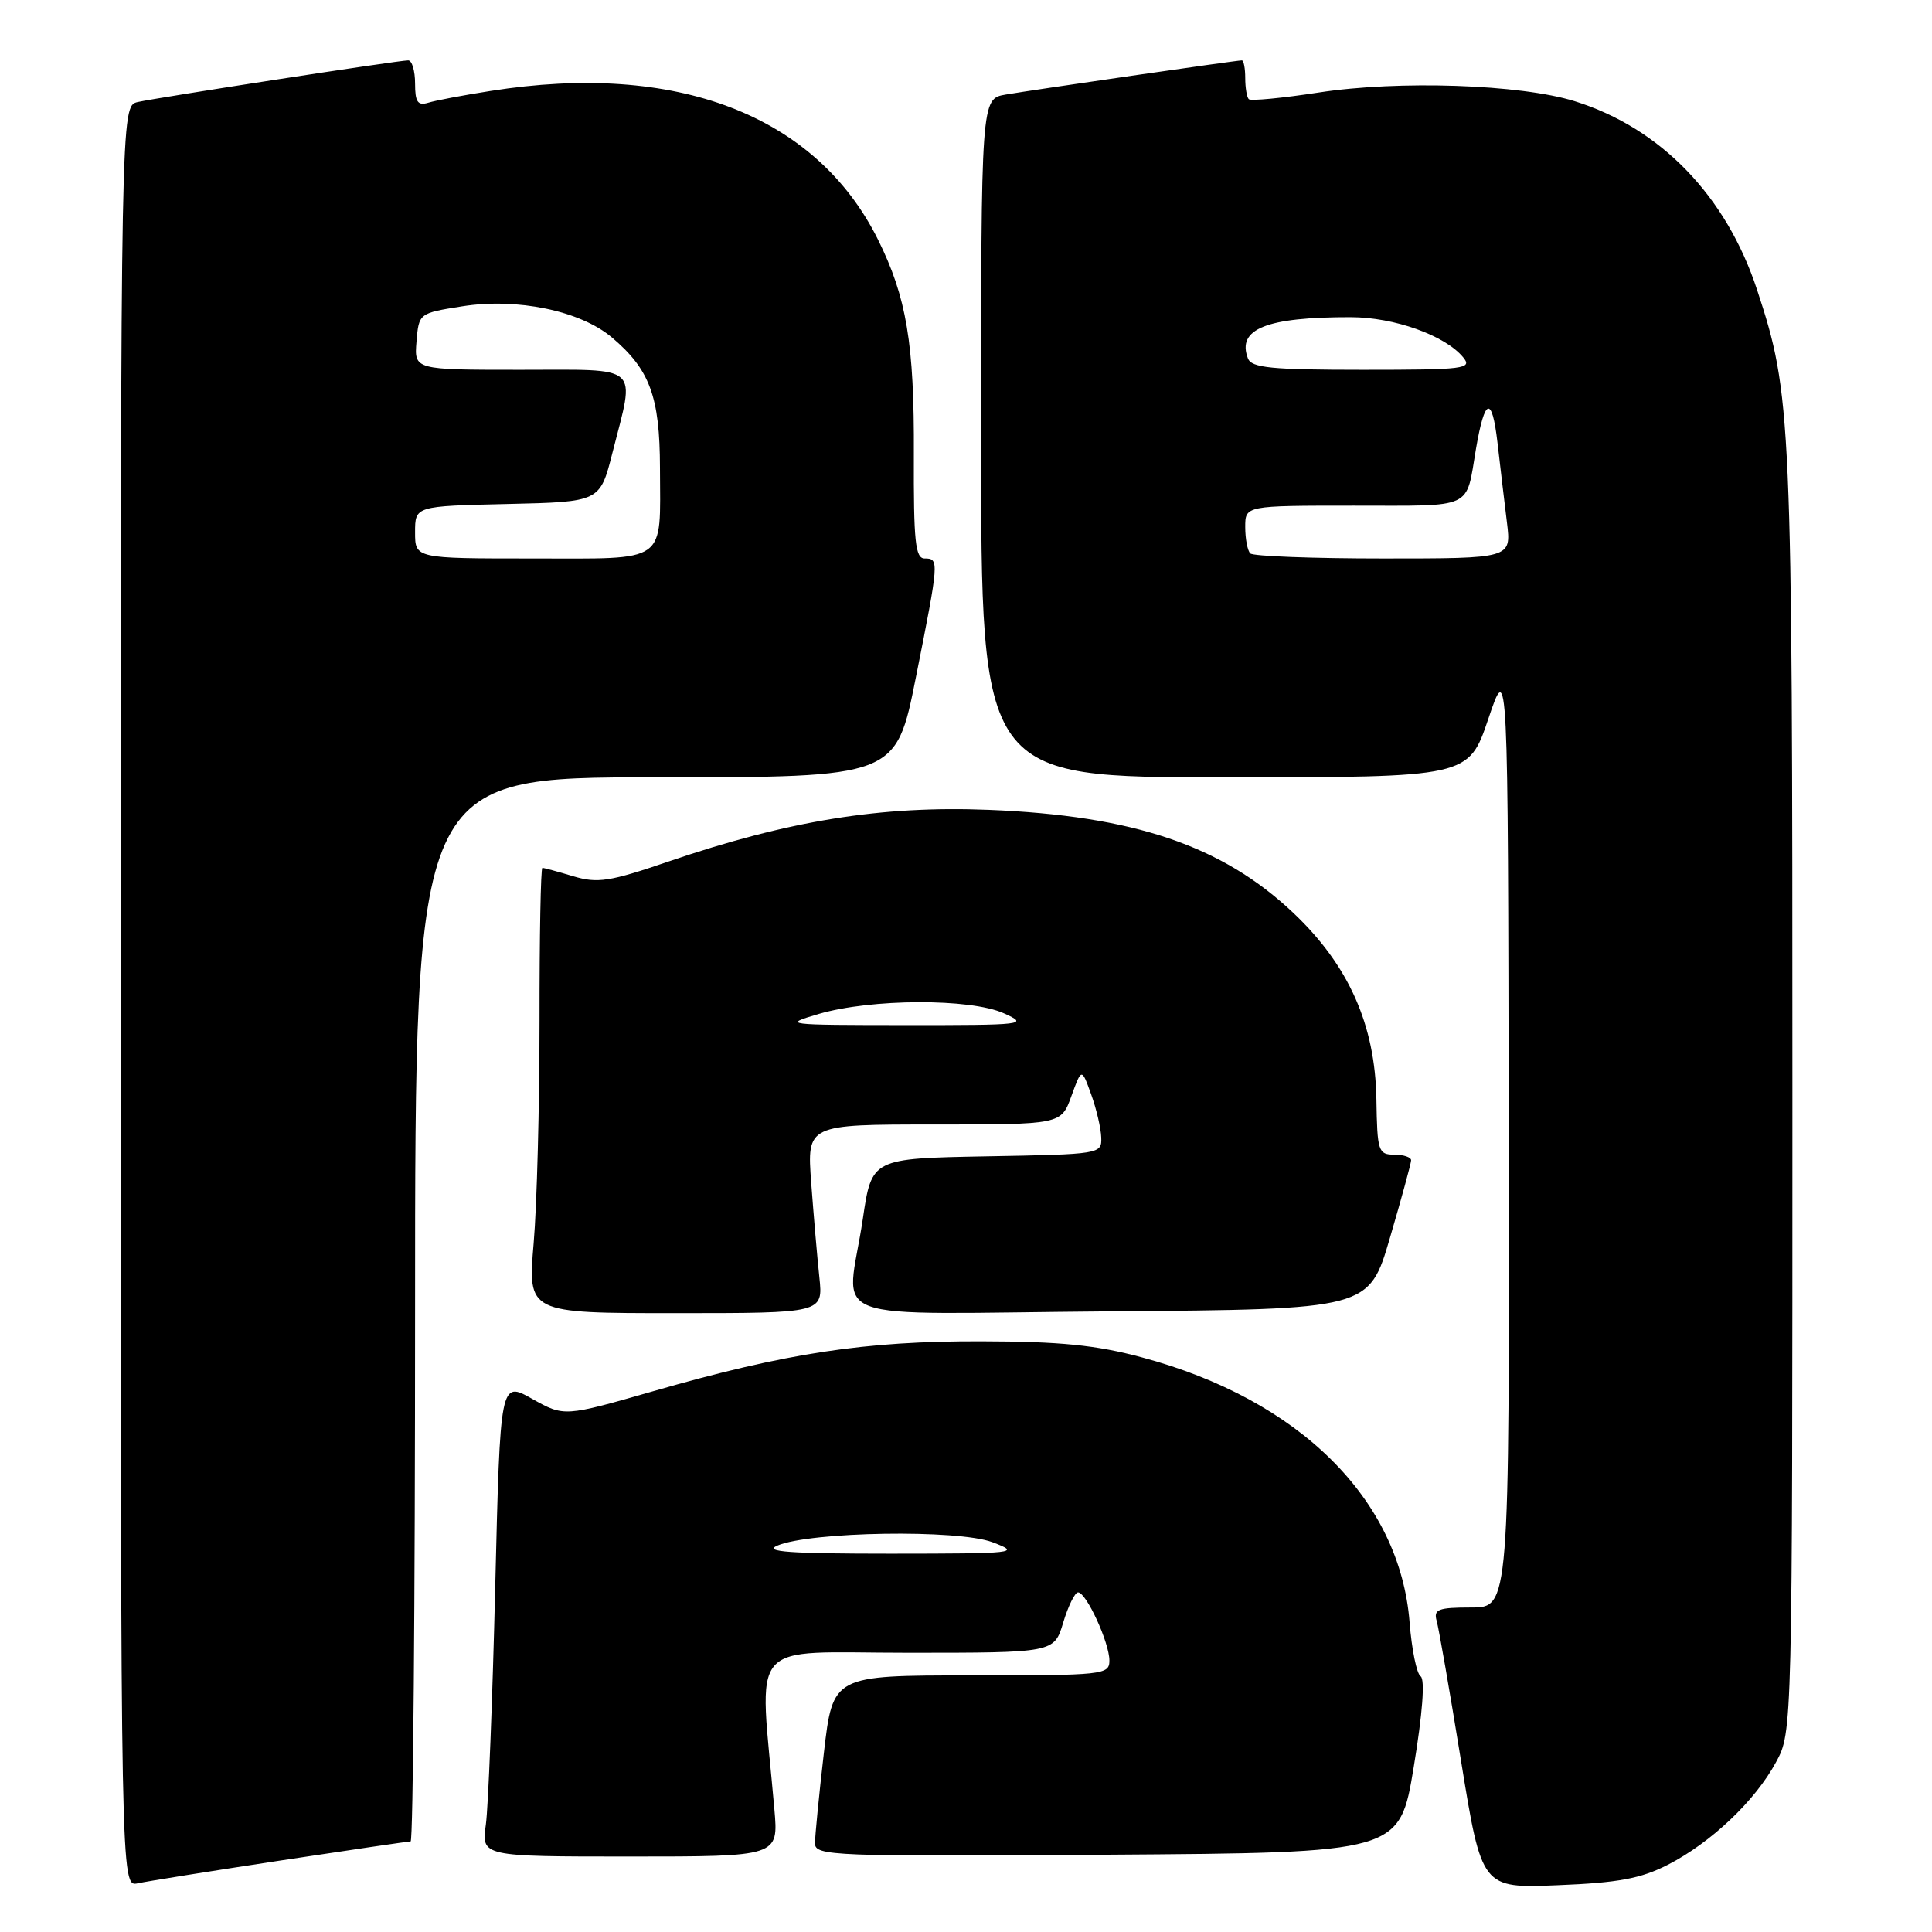 <?xml version="1.0" encoding="UTF-8" standalone="no"?>
<!DOCTYPE svg PUBLIC "-//W3C//DTD SVG 1.1//EN" "http://www.w3.org/Graphics/SVG/1.1/DTD/svg11.dtd" >
<svg xmlns="http://www.w3.org/2000/svg" xmlns:xlink="http://www.w3.org/1999/xlink" version="1.1" viewBox="0 0 256 256">
 <g >
 <path fill="currentColor"
d=" M 37.16 246.53 C 46.33 245.14 54.09 244.00 54.41 244.00 C 54.74 244.00 55.00 212.28 55.00 173.50 C 55.00 103.00 55.00 103.00 86.86 103.00 C 118.72 103.00 118.72 103.00 121.36 89.75 C 124.44 74.30 124.46 74.00 122.52 74.00 C 121.28 74.00 121.05 71.75 121.09 60.24 C 121.16 45.51 120.12 39.35 116.32 31.71 C 108.09 15.22 89.62 8.14 65.00 12.05 C 61.42 12.61 57.71 13.31 56.75 13.61 C 55.35 14.03 55.00 13.52 55.00 11.07 C 55.00 9.38 54.59 8.00 54.09 8.00 C 52.79 8.00 20.96 12.91 18.25 13.52 C 16.00 14.04 16.00 14.04 16.00 132.04 C 16.00 250.04 16.00 250.04 18.25 249.55 C 19.49 249.28 28.00 247.92 37.16 246.53 Z  M 221.00 247.09 C 226.72 244.16 232.56 238.63 235.33 233.50 C 237.50 229.50 237.50 229.50 237.50 144.50 C 237.50 54.84 237.39 52.32 232.83 38.43 C 228.74 25.96 220.05 16.97 208.66 13.41 C 201.48 11.17 185.34 10.62 174.72 12.26 C 169.90 13.00 165.73 13.40 165.47 13.14 C 165.21 12.88 165.00 11.62 165.00 10.33 C 165.00 9.05 164.80 8.00 164.55 8.00 C 163.85 8.00 136.84 11.91 133.25 12.53 C 130.00 13.09 130.00 13.09 130.00 58.05 C 130.00 103.00 130.00 103.00 162.30 103.00 C 194.59 103.00 194.59 103.00 197.21 95.25 C 199.82 87.50 199.82 87.50 199.91 150.25 C 200.00 213.00 200.00 213.00 194.93 213.00 C 190.58 213.00 189.94 213.25 190.36 214.75 C 190.64 215.71 192.10 224.09 193.60 233.36 C 196.34 250.21 196.34 250.21 206.42 249.80 C 214.42 249.48 217.43 248.92 221.00 247.09 Z  M 102.61 239.75 C 100.60 216.74 98.67 219.00 120.28 219.00 C 139.68 219.00 139.68 219.00 140.88 215.00 C 141.54 212.80 142.43 211.00 142.85 211.00 C 143.94 211.00 147.00 217.66 147.00 220.03 C 147.00 221.92 146.23 222.00 128.68 222.00 C 110.36 222.00 110.36 222.00 109.17 232.25 C 108.52 237.89 107.99 243.29 107.99 244.26 C 108.00 245.92 110.32 246.01 146.72 245.76 C 185.45 245.50 185.45 245.50 187.33 234.12 C 188.49 227.08 188.84 222.51 188.24 222.12 C 187.72 221.78 187.06 218.57 186.78 214.98 C 185.50 198.66 172.15 185.44 151.31 179.86 C 145.26 178.23 140.47 177.75 130.00 177.73 C 114.62 177.69 104.16 179.28 86.60 184.33 C 74.76 187.73 74.76 187.73 70.52 185.36 C 66.28 182.98 66.28 182.98 65.62 210.24 C 65.26 225.23 64.70 239.41 64.38 241.75 C 63.79 246.00 63.79 246.00 83.47 246.00 C 103.16 246.00 103.16 246.00 102.61 239.75 Z  M 108.57 169.25 C 108.29 166.64 107.81 161.01 107.49 156.75 C 106.92 149.00 106.92 149.00 123.76 149.00 C 140.60 149.00 140.60 149.00 141.96 145.25 C 143.32 141.50 143.32 141.50 144.58 145.00 C 145.28 146.93 145.88 149.50 145.92 150.72 C 146.00 152.92 145.79 152.95 130.76 153.22 C 115.51 153.50 115.51 153.50 114.33 161.50 C 112.23 175.70 107.85 174.07 147.20 173.76 C 181.40 173.50 181.40 173.50 184.18 164.00 C 185.71 158.78 186.97 154.16 186.98 153.75 C 186.99 153.34 185.99 153.00 184.75 153.00 C 182.63 152.99 182.49 152.56 182.38 145.66 C 182.22 135.79 178.71 127.91 171.38 120.97 C 161.93 112.04 150.24 108.08 131.00 107.31 C 116.78 106.74 104.51 108.72 88.57 114.16 C 80.77 116.83 79.18 117.07 75.96 116.11 C 73.93 115.50 72.09 115.00 71.87 115.00 C 71.65 115.00 71.48 124.11 71.49 135.25 C 71.49 146.39 71.15 159.66 70.71 164.75 C 69.93 174.00 69.93 174.00 89.50 174.00 C 109.07 174.00 109.07 174.00 108.57 169.25 Z  M 55.00 70.53 C 55.00 67.06 55.00 67.06 67.25 66.78 C 79.50 66.50 79.50 66.50 81.15 60.00 C 84.17 48.12 85.15 49.00 68.94 49.00 C 54.88 49.00 54.88 49.00 55.19 45.25 C 55.50 41.51 55.52 41.50 61.24 40.59 C 68.51 39.44 76.86 41.17 81.05 44.69 C 86.10 48.95 87.43 52.53 87.45 62.00 C 87.48 74.84 88.66 74.00 70.53 74.00 C 55.00 74.00 55.00 74.00 55.00 70.53 Z  M 165.67 73.33 C 165.30 72.97 165.00 71.39 165.00 69.83 C 165.00 67.00 165.00 67.00 179.43 67.00 C 195.46 67.00 194.20 67.59 195.57 59.50 C 196.74 52.67 197.69 52.37 198.42 58.61 C 198.79 61.85 199.36 66.64 199.68 69.25 C 200.26 74.00 200.26 74.00 183.30 74.00 C 173.97 74.00 166.03 73.70 165.67 73.33 Z  M 165.36 47.50 C 163.86 43.59 167.79 42.01 179.00 42.03 C 184.75 42.04 191.47 44.44 193.87 47.34 C 195.14 48.87 194.12 49.00 180.59 49.00 C 168.49 49.00 165.84 48.74 165.36 47.50 Z  M 103.00 204.80 C 107.36 202.94 126.93 202.63 131.50 204.35 C 135.32 205.79 134.70 205.86 118.00 205.87 C 104.70 205.87 101.10 205.62 103.00 204.80 Z  M 108.50 134.35 C 115.43 132.32 128.57 132.27 133.00 134.26 C 136.36 135.77 135.83 135.84 120.00 135.83 C 103.88 135.82 103.62 135.79 108.50 134.35 Z "/>
</g>
</svg>